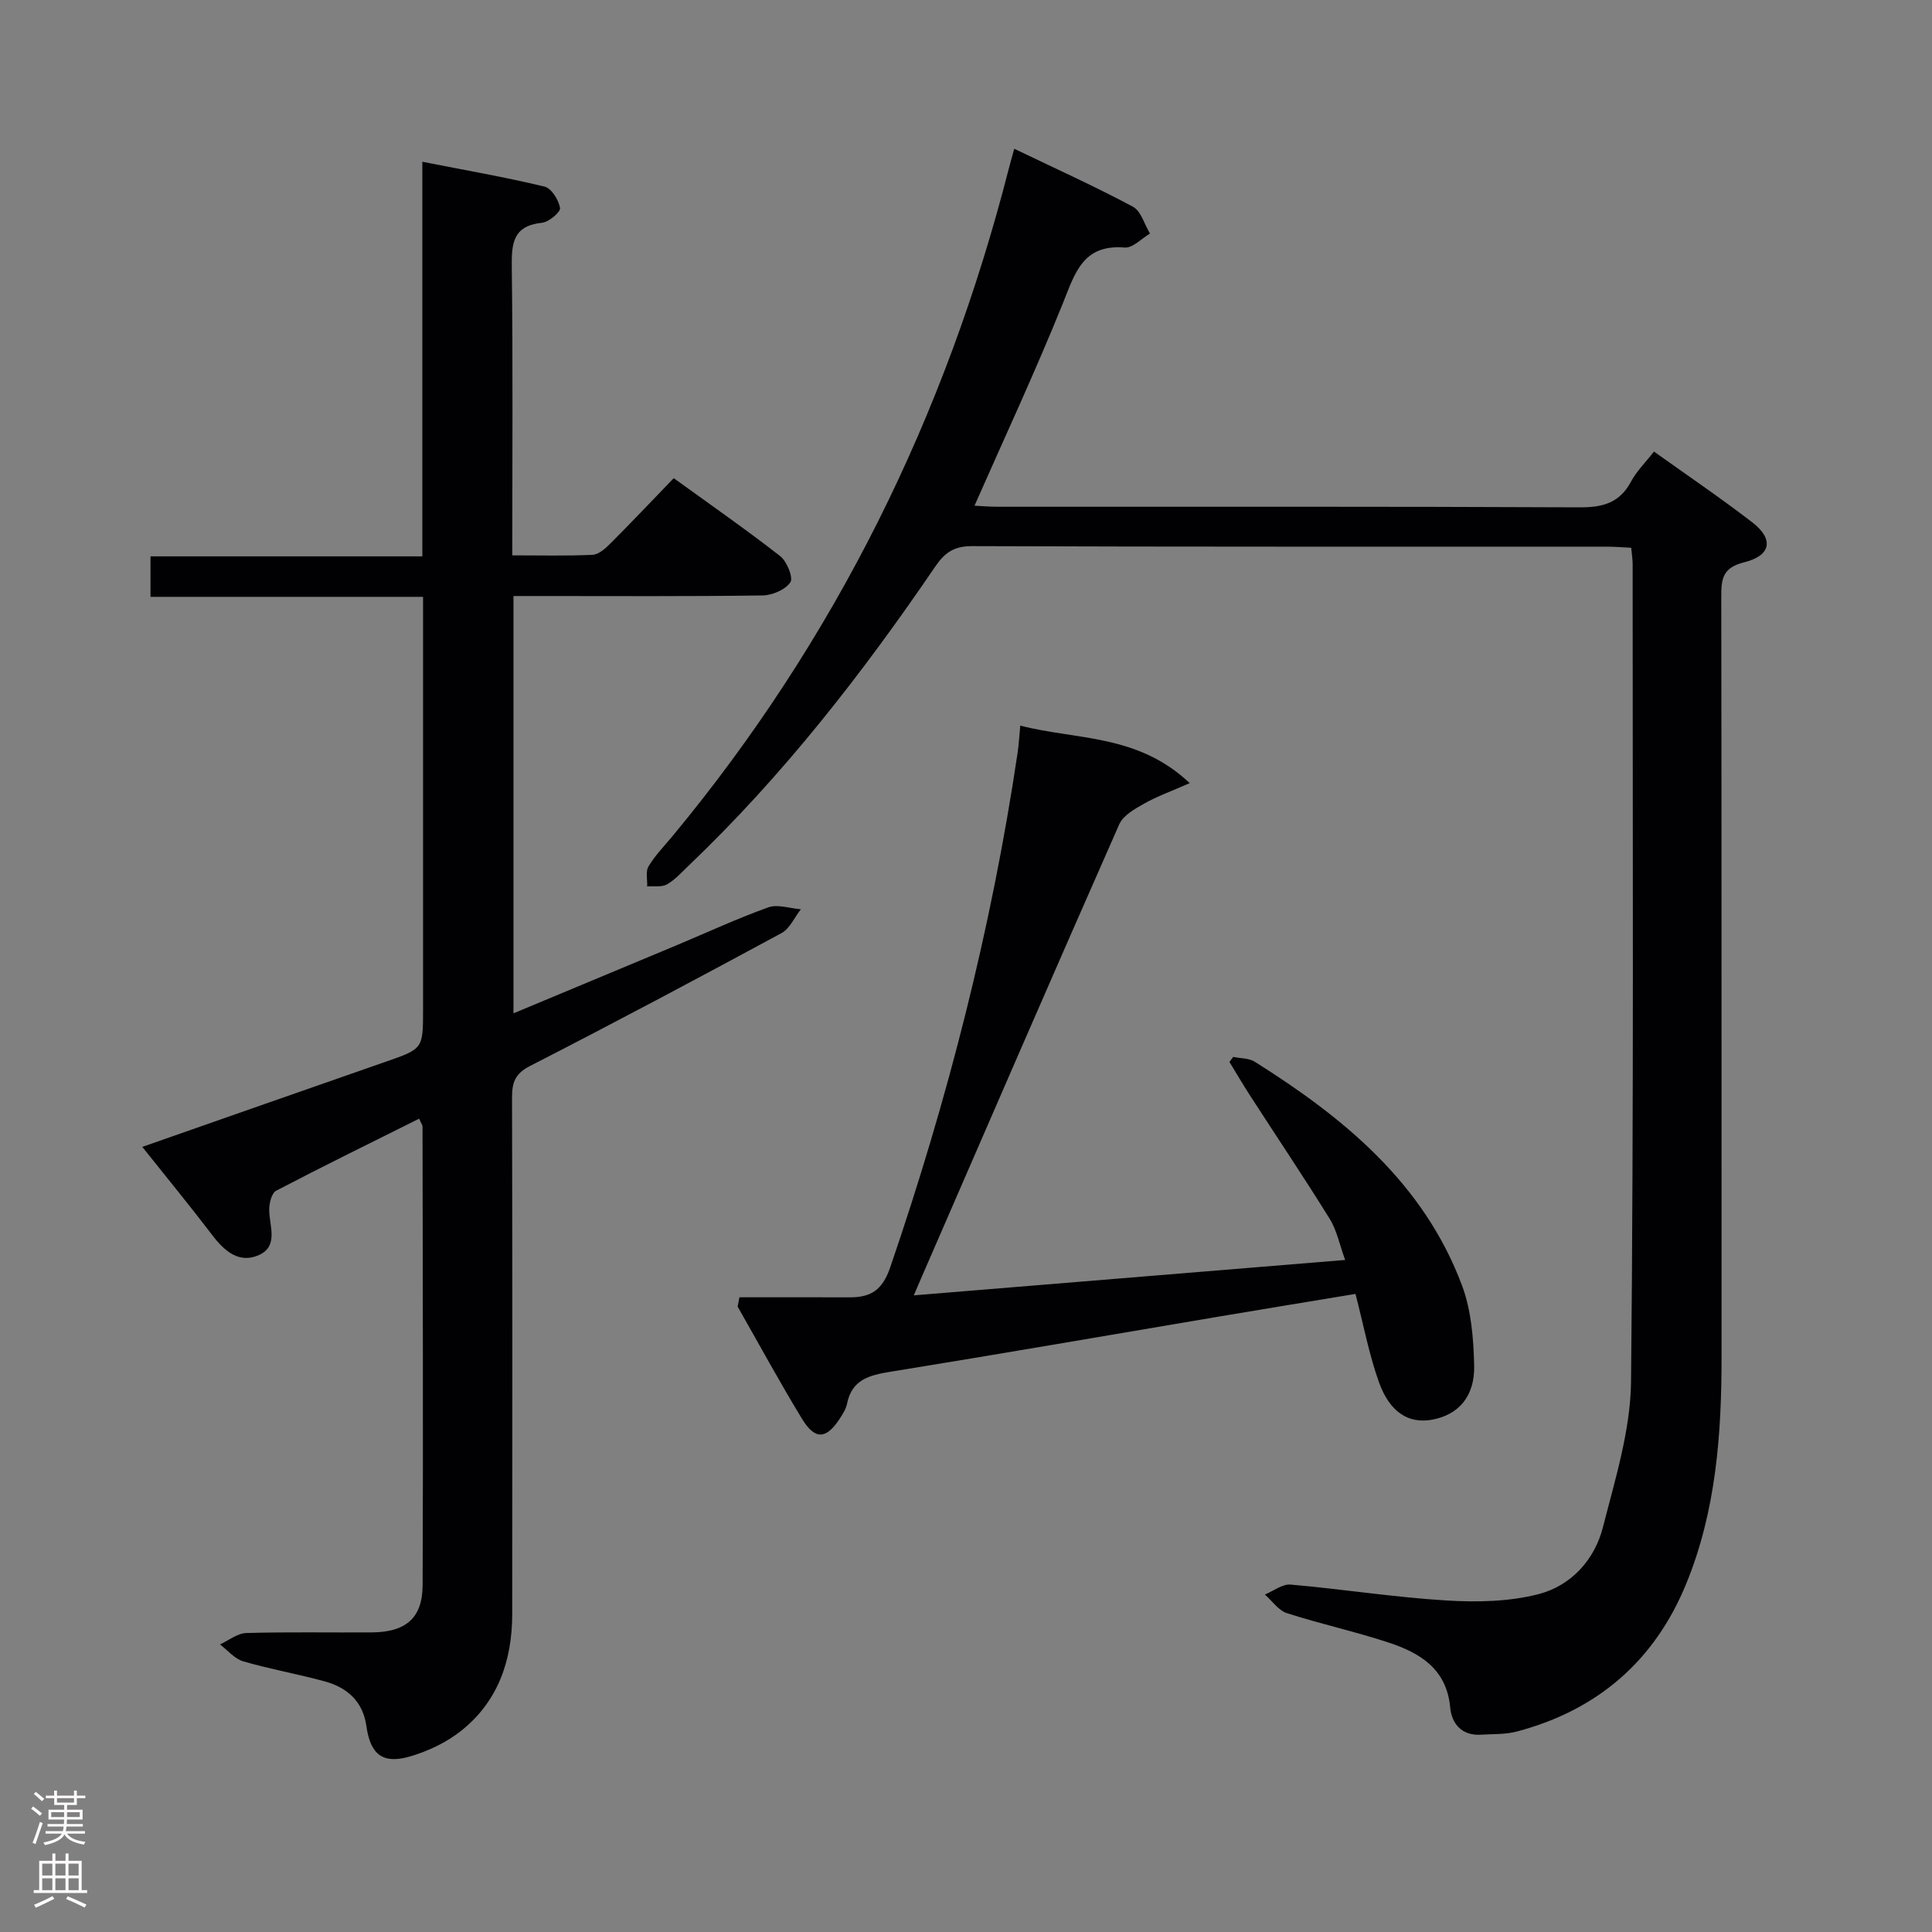 <svg enable-background="new 0 0 400 400" viewBox="0 0 400 400" xmlns="http://www.w3.org/2000/svg"><rect x="0" y="0" width="400" height="400" fill="#808080" stroke="none"/><g fill="#010103"><path d="m337.73 113.41c-1.83-.09-3.45-.23-5.07-.23-43.82-.01-87.63.05-131.45-.11-3.7-.01-5.64 1.38-7.57 4.22-15.11 22.19-31.55 43.31-51.03 61.9-1.44 1.37-2.81 2.93-4.5 3.9-1.1.63-2.73.33-4.12.44.06-1.41-.36-3.1.28-4.16 1.36-2.26 3.25-4.2 4.95-6.24 33.79-40.76 56.57-87.06 69.65-138.25.28-1.11.61-2.21 1.12-4.08 8.4 4.04 16.62 7.75 24.56 11.99 1.69.9 2.39 3.67 3.54 5.57-1.75 1.02-3.58 3.03-5.23 2.89-8.7-.72-10.3 5.33-12.83 11.61-5.64 13.99-12.03 27.69-18.27 41.84 1.4.07 3.13.22 4.86.22 40.15.01 80.3-.07 120.46.12 4.82.02 8.26-.94 10.61-5.34 1.15-2.15 2.98-3.94 4.75-6.21 6.96 4.98 13.82 9.62 20.37 14.67 4.48 3.46 3.9 6.88-1.73 8.27-4.39 1.09-4.72 3.37-4.71 7.03.08 52.48.04 104.96.06 157.44.01 16.04-1.15 31.93-7.3 46.96-6.54 15.99-18.37 26.21-35.08 30.63-2.36.63-4.94.5-7.41.66-3.97.25-6.08-2.25-6.39-5.62-.74-8.04-6.28-11.32-12.79-13.47-6.93-2.28-14.09-3.84-21.03-6.08-1.75-.56-3.04-2.53-4.55-3.85 1.78-.73 3.63-2.21 5.33-2.06 10.75.94 21.44 2.63 32.21 3.29 6.36.39 13.05.26 19.15-1.32 6.69-1.74 11.58-7.07 13.3-13.85 2.53-9.92 5.71-20.06 5.82-30.14.58-56.47.32-112.96.33-169.43-.03-.98-.18-1.94-.29-3.21z"/><path d="m86.78 231.61c-10.05 5.01-19.89 9.84-29.61 14.92-.93.49-1.44 2.58-1.43 3.93.01 3.35 1.98 7.5-2.08 9.36-4.06 1.87-7.14-.72-9.67-4.05-4.62-6.06-9.46-11.95-14.53-18.32 17.11-5.99 33.66-11.8 50.23-17.57 7.89-2.74 7.9-2.69 7.9-10.8 0-26.32 0-52.65 0-78.97 0-1.97 0-3.94 0-6.54-19 0-37.55 0-56.43 0 0-3.05 0-5.47 0-8.38h56.28c0-27.21 0-53.93 0-81.7 8.94 1.76 17.18 3.19 25.29 5.14 1.43.34 2.94 2.76 3.22 4.42.14.84-2.3 2.92-3.72 3.07-6.1.63-6.33 4.33-6.27 9.29.25 19.63.1 39.26.1 59.57 5.76 0 11.19.14 16.61-.11 1.25-.06 2.63-1.27 3.63-2.27 4.35-4.35 8.58-8.83 13.19-13.6 7.64 5.53 14.99 10.64 22.04 16.14 1.39 1.09 2.75 4.45 2.11 5.41-1.04 1.54-3.74 2.7-5.76 2.73-15.32.22-30.65.12-45.98.12-1.79 0-3.58 0-5.59 0v86.4c11.58-4.83 22.73-9.48 33.88-14.14 6.28-2.63 12.47-5.51 18.88-7.8 1.95-.7 4.47.22 6.74.39-1.32 1.68-2.29 4.01-4.01 4.94-17.25 9.33-34.57 18.55-52.03 27.49-3.11 1.59-3.76 3.39-3.76 6.53.09 35.65.08 71.31.04 106.96-.01 9.6-2.93 18.15-10.66 24.24-3.02 2.38-6.77 4.15-10.48 5.24-5.67 1.66-8.23-.4-9.05-6.27-.71-5.1-3.95-7.98-8.6-9.26-5.59-1.54-11.34-2.53-16.91-4.16-1.79-.52-3.22-2.3-4.81-3.5 1.82-.83 3.61-2.31 5.45-2.36 8.66-.25 17.32-.07 25.99-.13 7.02-.05 10.49-2.94 10.52-9.78.13-31.65.02-63.31-.02-94.96 0-.28-.24-.57-.7-1.62z"/><path d="m153.09 268.59c7.6 0 15.2-.02 22.81.01 4.34.01 6.76-1.42 8.39-6.15 11.92-34.77 20.99-70.2 26.39-106.57.24-1.63.33-3.29.56-5.65 11.59 3.01 24.26 1.67 35.08 11.91-3.79 1.67-6.72 2.71-9.4 4.22-1.95 1.1-4.37 2.45-5.19 4.3-13.75 31.14-27.28 62.38-40.85 93.6-.45 1.04-.9 2.08-1.69 3.93 29.93-2.45 59.16-4.85 89.31-7.33-1.16-3.17-1.72-6.13-3.2-8.51-5.33-8.6-10.98-17-16.47-25.5-1.48-2.29-2.87-4.66-4.29-6.99.26-.35.53-.69.79-1.04 1.5.32 3.25.24 4.47 1.01 18.44 11.6 34.98 25.14 42.9 46.33 1.92 5.13 2.38 11 2.51 16.56.15 6.41-3.26 10.17-8.6 11.19-4.89.94-8.86-1.42-11.13-7.79-2.04-5.72-3.17-11.78-4.84-18.23-9.17 1.52-18.63 3.07-28.08 4.66-22.74 3.83-45.46 7.78-68.23 11.46-4.38.71-7.96 1.63-8.96 6.62-.22 1.1-.9 2.15-1.53 3.12-2.79 4.26-5.1 4.42-7.8-.01-4.64-7.62-8.9-15.47-13.32-23.22.11-.64.24-1.29.37-1.93z"/></g><path d="m6.44 374.46.42-.45c.65.47 1.27.95 1.85 1.44l-.45.49c-.65-.56-1.25-1.06-1.82-1.48m.93 7.33-.63-.26c.55-1.36 1.05-2.8 1.52-4.33.19.1.38.19.59.27-.46 1.29-.95 2.73-1.48 4.32m-.38-10.38.44-.42c.43.34 1.01.82 1.74 1.44l-.49.49c-.53-.51-1.09-1.01-1.69-1.51m2.5.35h1.72v-1.04h.59v1.04h3.52v-1.04h.59v1.04h1.75v.53h-1.75v1.42h-2.03v.97h3.22v2.03h-3.24c0 .35-.01.66-.03.93h3.32v.53h-3.37c-.03.27-.08.58-.15.94h3.96v.53h-3.71c.67.92 1.93 1.48 3.79 1.68-.13.24-.23.44-.29.59-2.13-.38-3.48-1.08-4.04-2.12-.43.97-1.77 1.72-4.03 2.23-.09-.19-.2-.37-.33-.55 2.1-.42 3.37-1.03 3.81-1.83h-3.36v-.53h3.58c.08-.29.13-.61.16-.94h-3.33v-.53h3.39c.02-.27.04-.58.04-.93h-3.23v-2.03h3.25v-.97h-2.07v-1.42h-1.73zm1.12 3.44v1h2.65c.01-.3.02-.44.01-.4v-.25-.35zm1.19-2h3.52v-.91h-3.52zm4.71 2h-2.63v.59c0 .16-.01.28-.01.4h2.64z" fill="#fcfafa"/><path d="m13.56 383.74h.63v1.52h2.72v6.07h1.13v.6h-11.06v-.6h1.13v-6.07h2.73v-1.52h.63v1.52h2.1v-1.52zm-2.69 8.83.38.56c-1.24.63-2.53 1.25-3.85 1.85-.1-.21-.21-.42-.34-.63 1.36-.55 2.63-1.15 3.81-1.78m-2.13-4.27h2.1v-2.45h-2.1zm0 3.04h2.1v-2.46h-2.1zm2.72-3.04h2.1v-2.45h-2.1zm0 3.04h2.1v-2.46h-2.1zm6.07 3.6c-1.41-.71-2.7-1.3-3.86-1.78l.35-.56c1.45.62 2.75 1.19 3.88 1.72zm-1.25-9.09h-2.1v2.45h2.1zm-2.09 5.49h2.1v-2.46h-2.1z" fill="#fcfafa"/></svg>